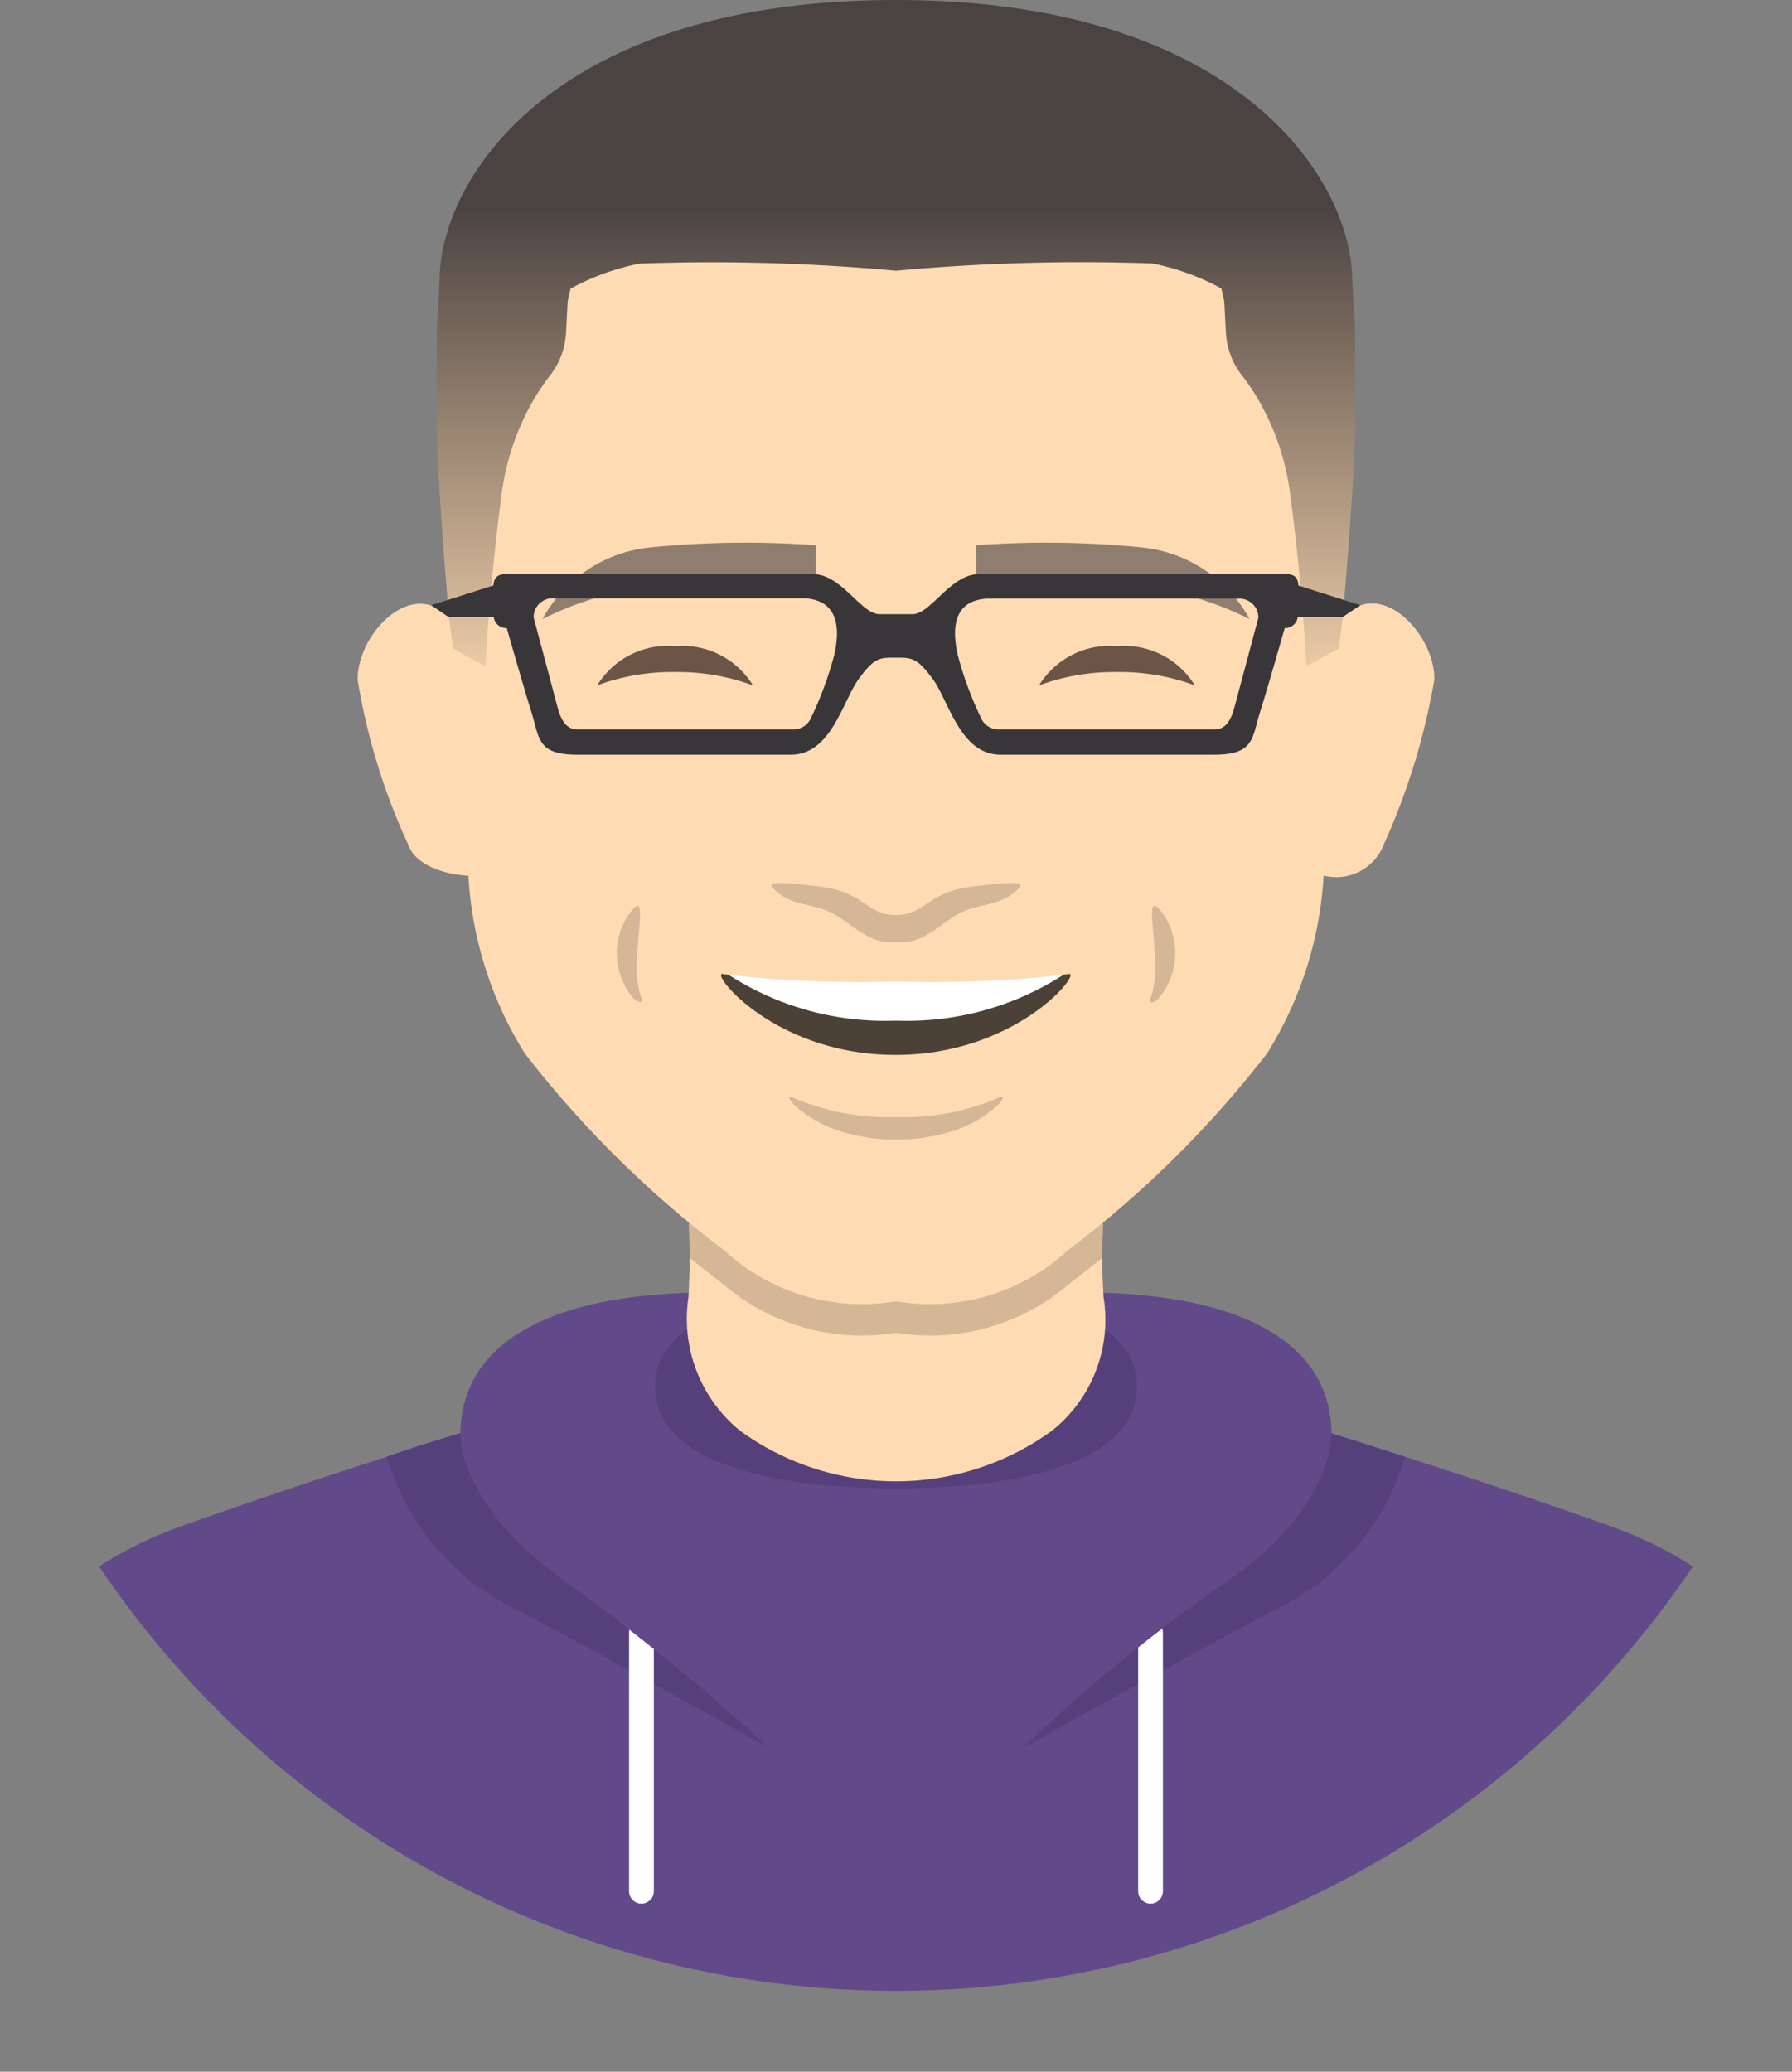 <svg id="Layer_1" data-name="Layer 1" xmlns="http://www.w3.org/2000/svg" xmlns:xlink="http://www.w3.org/1999/xlink" viewBox="0 0 26.766 30.937"><rect x="0" y="0" width="26.766" height="30.937" fill="#808080" stroke="none"/><defs><style>.cls-1{fill:none;}.cls-2{clip-path:url(#clip-path);}.cls-3{fill:#624a8a;}.cls-4{fill:#56407b;}.cls-5{fill:#ffdbb3;}.cls-6{fill:#d5b697;}.cls-7{fill:url(#linear-gradient);}.cls-8{fill:#605755;opacity:0.7;}.cls-9{fill:#6a5547;}.cls-10{fill:#383638;}.cls-11{fill:#4c4137;}.cls-12{fill:#fff;}</style><clipPath id="clip-path" transform="translate(-1.617 -0.132)"><path class="cls-1" d="M29.346,15.516a14.346,14.346,0,0,1-28.692,0C.654,7.594,7.077-.794,15-.794S29.346,7.594,29.346,15.516Z"/></clipPath><linearGradient id="linear-gradient" x1="14.999" y1="3.22" x2="14.999" y2="10.978" gradientUnits="userSpaceOnUse"><stop offset="0" stop-color="#4b4341"/><stop offset="1" stop-color="#ffdbb3"/></linearGradient></defs><title>newFace1</title><g class="cls-2"><path class="cls-3" d="M28.383,26.325c-.025-1.69-.924-2.766-2.757-3.42s-4.12-1.371-4.12-1.371c-.02-1.187-1.016-1.708-2.007-1.934a7.611,7.611,0,0,0-1.976-.153l-1.086,1.164L15.35,21.776s-.035.075-.1.213-.15-.109-.254.138c-.1-.247-.192,0-.254-.138s-.1-.213-.1-.213l-1.087-1.165-1.086-1.164A7.611,7.611,0,0,0,10.5,19.6c-.991.226-1.987.747-2.007,1.934,0,0-2.286.717-4.12,1.371s-2.732,1.73-2.757,3.42c-.024,1.652,2.292,2.453,5.107,3.337a32.645,32.645,0,0,0,8.1,1.4l.04,0h.264l.04,0a32.645,32.645,0,0,0,8.1-1.4C26.091,28.778,28.407,27.977,28.383,26.325Z" transform="translate(-1.617 -0.132)"/><path class="cls-4" d="M18.6,20.835c0,1.089-1.611,1.523-3.6,1.523s-3.6-.434-3.6-1.523,1.611-1.444,3.6-1.444S18.6,19.746,18.6,20.835Z" transform="translate(-1.617 -0.132)"/><path class="cls-5" d="M18.134,16.587c-1.048.393-2.086.814-3.134,1.206-1.049-.392-2.087-.813-3.136-1.206.039.973.088,1.959.036,2.917a2.154,2.154,0,0,0,.77,1.993,3.969,3.969,0,0,0,4.66,0A2.119,2.119,0,0,0,18.1,19.5C18.045,18.546,18.1,17.56,18.134,16.587Z" transform="translate(-1.617 -0.132)"/><path class="cls-6" d="M15,20.034a3.176,3.176,0,0,0,2.57-.716q.25-.194.508-.4c.011-.509.037-1.021.056-1.529C17.1,17.771,16.05,18.1,15,18.443c-1.051-.339-2.1-.672-3.136-1.053.02.508.046,1.019.056,1.528.173.137.343.271.51.4A3.176,3.176,0,0,0,15,20.034Z" transform="translate(-1.617 -0.132)"/><path class="cls-5" d="M21.674,9.35s.04-1.288.04-2.454S20.954,2.023,15,2.023,8.286,5.729,8.286,6.9s.04,2.454.04,2.454c-.563-.6-1.368.241-1.368.925a9.462,9.462,0,0,0,.749,2.449c.152.458.906.482.906.482a5.6,5.6,0,0,0,.845,2.656A15.809,15.809,0,0,0,12.43,18.8a3.032,3.032,0,0,0,2.57.764,3.032,3.032,0,0,0,2.57-.764,15.809,15.809,0,0,0,2.972-2.937,5.6,5.6,0,0,0,.845-2.656.762.762,0,0,0,.906-.482,10.058,10.058,0,0,0,.749-2.449C23.042,9.591,22.237,8.746,21.674,9.35Z" transform="translate(-1.617 -0.132)"/><path class="cls-7" d="M21.815,4.318C21.815,2.853,20.143.132,15,.132S8.183,2.83,8.183,4.318c-.031.7-.041.491-.043.9s0,.752,0,1.186.046,1.17.092,1.8.092,1.148.092,1.148l.029.233.03.232.242.132.242.131s.015-.3.053-.775.1-1.113.189-1.789A3.761,3.761,0,0,1,9.649,6c.065-.1.128-.189.183-.26a1.134,1.134,0,0,0,.24-.646l.024-.464.044-.189a3.639,3.639,0,0,1,1.029-.373A30.055,30.055,0,0,1,15,4.175a30.058,30.058,0,0,1,3.83-.109,3.639,3.639,0,0,1,1.029.373l.044.189.024.464a1.134,1.134,0,0,0,.24.646c.055.071.118.158.183.26a3.761,3.761,0,0,1,.538,1.516c.091.676.151,1.317.189,1.789s.053.775.053.775l.242-.131.243-.132.029-.232.029-.233s.046-.52.092-1.148.092-1.364.092-1.8,0-.777,0-1.186S21.846,5.014,21.815,4.318Z" transform="translate(-1.617 -0.132)"/><path class="cls-8" d="M9.72,9.377A4.775,4.775,0,0,1,12,8.867c1.8-.134,1.8.051,1.8.051V8.274a14.4,14.4,0,0,0-2.441.03A2.064,2.064,0,0,0,9.72,9.377Z" transform="translate(-1.617 -0.132)"/><path class="cls-9" d="M11.7,10.168a3.217,3.217,0,0,1,1.164.2A1.24,1.24,0,0,0,11.7,9.781a1.239,1.239,0,0,0-1.163.586A3.216,3.216,0,0,1,11.7,10.168Z" transform="translate(-1.617 -0.132)"/><path class="cls-8" d="M20.28,9.377A4.775,4.775,0,0,0,18,8.867c-1.8-.134-1.8.051-1.8.051V8.274a14.4,14.4,0,0,1,2.441.03A2.064,2.064,0,0,1,20.28,9.377Z" transform="translate(-1.617 -0.132)"/><path class="cls-9" d="M18.3,10.168a3.217,3.217,0,0,0-1.164.2A1.24,1.24,0,0,1,18.3,9.781a1.239,1.239,0,0,1,1.163.586A3.216,3.216,0,0,0,18.3,10.168Z" transform="translate(-1.617 -0.132)"/><path class="cls-10" d="M21.936,9.17l-.926-.295c-.006-.1-.037-.171-.2-.171H16.25c-.442,0-.724.6-1.006.6h-.488c-.282,0-.564-.6-1.006-.6H9.186c-.159,0-.19.072-.2.171l-.928.295.264.18.67,0a.187.187,0,0,0,.194.161s.242.85.37,1.26c.12.384.081.631.684.631h3.191c.6,0,.773-.8,1.01-1.127s.314-.322.555-.322.318,0,.555.322.407,1.127,1.01,1.127h3.191c.6,0,.564-.247.684-.631.128-.41.37-1.26.37-1.26A.187.187,0,0,0,21,9.348l.669,0Zm-7.858.742a5.28,5.28,0,0,1-.348.942.284.284,0,0,1-.26.17H10.241c-.157,0-.229-.118-.284-.284l-.37-1.39a.284.284,0,0,1,.284-.284h3.64l.127,0C14.129,9.1,14.172,9.492,14.078,9.912Zm5.965.828c-.055.166-.127.284-.284.284H16.53a.284.284,0,0,1-.26-.17,5.28,5.28,0,0,1-.348-.942c-.094-.42-.051-.813.44-.841l.127,0h3.64a.284.284,0,0,1,.284.284Z" transform="translate(-1.617 -0.132)"/><path class="cls-6" d="M11.206,15.05c.033.069-.084.056-.153-.04a1.04,1.04,0,0,1-.06-1.2C11.405,13.217,10.964,14.538,11.206,15.05Z" transform="translate(-1.617 -0.132)"/><path class="cls-6" d="M18.794,15.05c-.033.069.069.071.135-.016a1.045,1.045,0,0,0,.078-1.229C18.6,13.217,19.036,14.538,18.794,15.05Z" transform="translate(-1.617 -0.132)"/><path class="cls-11" d="M17.58,14.676l-.083.013a4.837,4.837,0,0,1-2.5.448,4.837,4.837,0,0,1-2.5-.448l-.083-.013c-.206-.035.765,1.209,2.58,1.209S17.786,14.641,17.58,14.676Z" transform="translate(-1.617 -0.132)"/><path class="cls-12" d="M17.5,14.689a17.549,17.549,0,0,1-2.5.1h0a17.549,17.549,0,0,1-2.5-.1,4.314,4.314,0,0,0,2.5.684A4.314,4.314,0,0,0,17.5,14.689Z" transform="translate(-1.617 -0.132)"/><path class="cls-4" d="M9.372,24.19c1.006.523,3.742,2.051,3.742,2.051a33.381,33.381,0,0,0-3.058-2.494C8.464,22.6,8.494,21.6,8.494,21.534c0,0-.52.147-1.1.351A3.691,3.691,0,0,0,9.372,24.19Z" transform="translate(-1.617 -0.132)"/><path class="cls-4" d="M19.944,23.747a24.927,24.927,0,0,0-3.057,2.494s2.735-1.528,3.741-2.051a3.686,3.686,0,0,0,1.974-2.3c-.65-.216-1.09-.349-1.1-.351C21.5,21.611,21.518,22.661,19.944,23.747Z" transform="translate(-1.617 -0.132)"/><path class="cls-12" d="M11.018,24.469a.193.193,0,0,0-.005.042v3.863a.185.185,0,0,0,.37,0V24.757Q11.208,24.616,11.018,24.469Z" transform="translate(-1.617 -0.132)"/><path class="cls-12" d="M18.617,24.733v3.641a.185.185,0,1,0,.37,0V24.511a.171.171,0,0,0-.011-.059Q18.79,24.595,18.617,24.733Z" transform="translate(-1.617 -0.132)"/><path class="cls-6" d="M16.5,16.541a3.641,3.641,0,0,1-1.5.273,3.641,3.641,0,0,1-1.5-.273c-.257-.145.032.257.61.466a2.835,2.835,0,0,0,1.784,0C16.47,16.8,16.759,16.4,16.5,16.541Z" transform="translate(-1.617 -0.132)"/><path class="cls-6" d="M16.167,13.367c-.713.08-.717.426-1.167.429s-.454-.349-1.167-.429-.775-.067-.628.067c.294.269.615.156.978.416.4.284.493.355.817.355s.42-.071.817-.355c.363-.26.684-.147.978-.416C16.942,13.3,16.884,13.287,16.167,13.367Z" transform="translate(-1.617 -0.132)"/></g></svg>